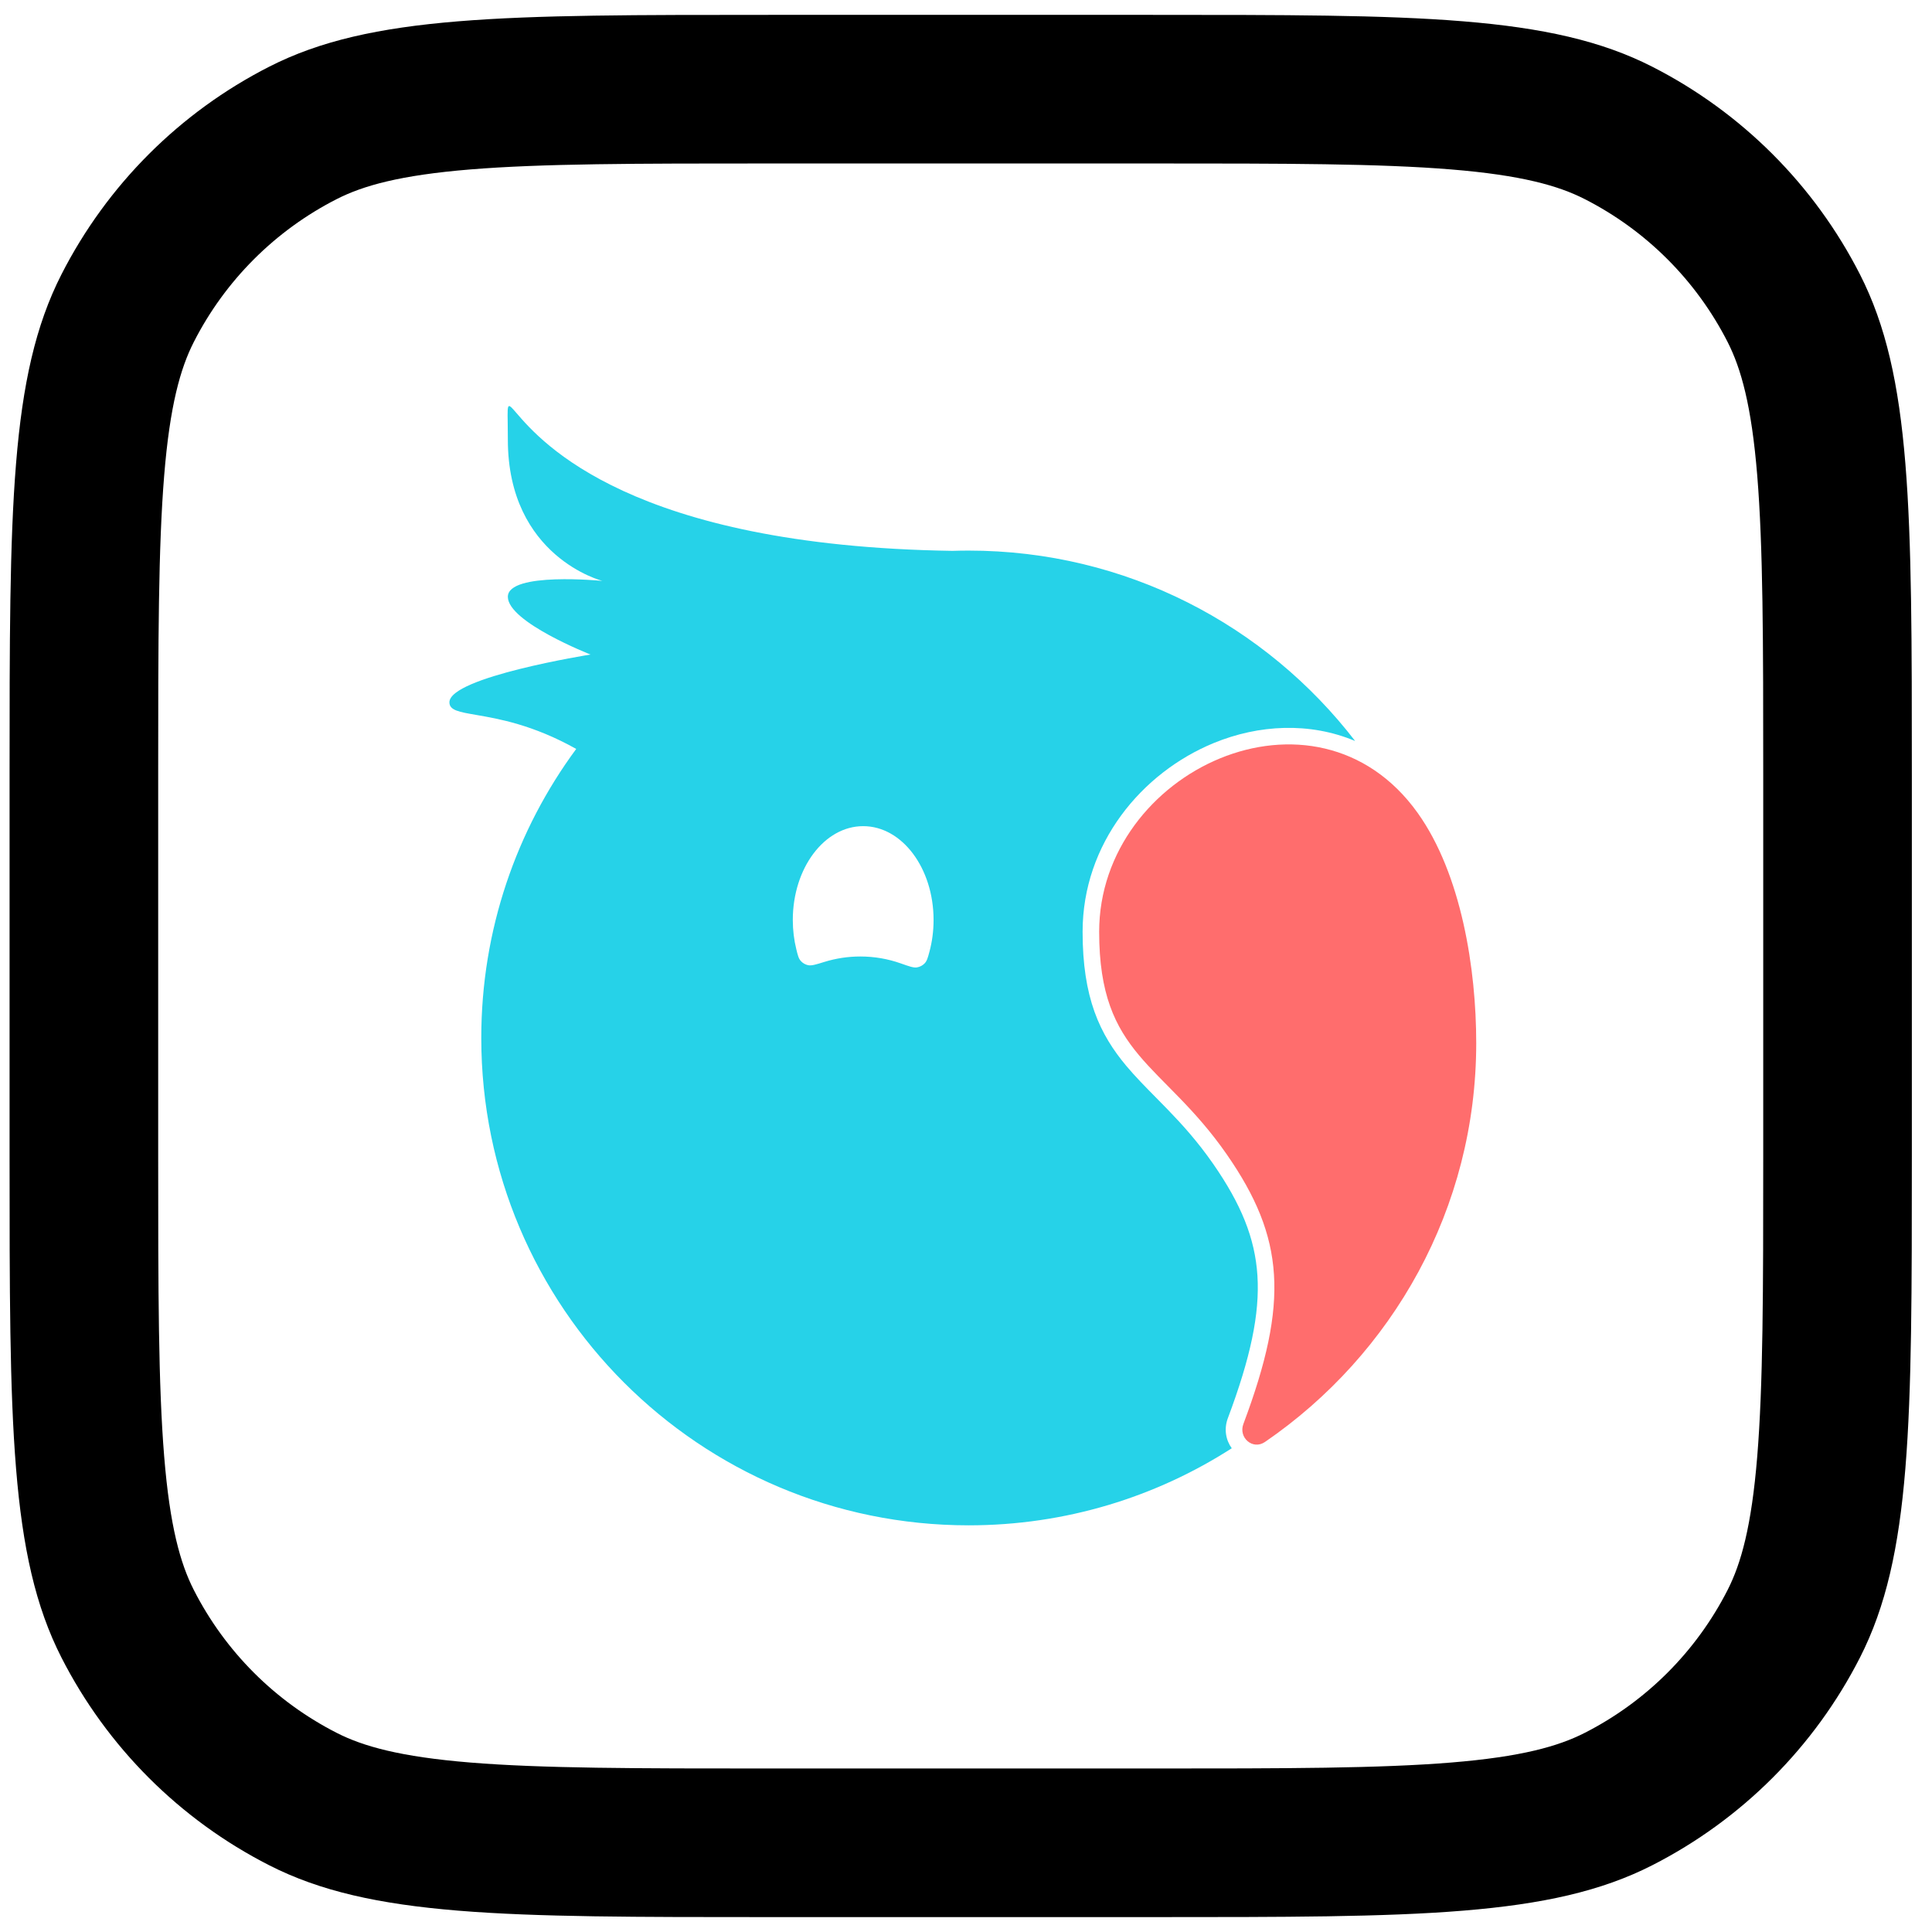 <svg width="65" height="65" viewBox="0 0 65 65" fill="none" xmlns="http://www.w3.org/2000/svg">
<path d="M2.822 26.099C2.822 21.578 2.824 18.337 3.032 15.794C3.237 13.281 3.631 11.671 4.293 10.371C5.588 7.83 7.653 5.765 10.193 4.471C11.493 3.808 13.103 3.415 15.617 3.209C18.159 3.001 21.4 3 25.922 3H38.722C43.244 3 46.485 3.001 49.027 3.209C51.541 3.415 53.151 3.808 54.451 4.471C56.991 5.765 59.056 7.83 60.351 10.371C61.013 11.671 61.407 13.281 61.612 15.794C61.82 18.337 61.822 21.578 61.822 26.099V38.9C61.822 43.421 61.82 46.662 61.612 49.205C61.407 51.718 61.013 53.328 60.351 54.628C59.056 57.169 56.991 59.234 54.451 60.528C53.151 61.191 51.541 61.584 49.027 61.79C46.485 61.998 43.244 61.999 38.722 61.999H25.922C21.4 61.999 18.159 61.998 15.617 61.79C13.103 61.584 11.493 61.191 10.193 60.528C7.653 59.234 5.588 57.169 4.293 54.628C3.631 53.328 3.237 51.718 3.032 49.205C2.824 46.662 2.822 43.421 2.822 38.9V26.099Z" stroke="black" stroke-width="5"/>
<path fill-rule="evenodd" clip-rule="evenodd" d="M17.122 13.663C17.072 13.68 17.075 13.848 17.081 14.219C17.083 14.373 17.086 14.562 17.086 14.789C17.086 18.74 20.268 19.544 20.268 19.544C20.268 19.544 17.086 19.228 17.086 20.079C17.086 20.931 19.867 22.021 19.867 22.021C19.867 22.021 15.12 22.777 15.12 23.629C15.12 23.898 15.442 23.953 16.022 24.053C16.765 24.181 17.93 24.381 19.386 25.197C17.379 27.918 16.192 31.281 16.192 34.921C16.192 43.977 23.534 51.318 32.589 51.318C35.85 51.318 38.888 50.366 41.441 48.725C41.244 48.452 41.171 48.081 41.311 47.71C42.072 45.683 42.387 44.205 42.305 42.919C42.224 41.649 41.752 40.506 40.815 39.156C40.299 38.414 39.784 37.843 39.291 37.334C39.161 37.2 39.03 37.067 38.9 36.935L38.899 36.934C38.545 36.576 38.196 36.222 37.89 35.857C37.458 35.34 37.084 34.77 36.822 34.037C36.562 33.307 36.423 32.444 36.423 31.349C36.423 28.376 38.415 25.992 40.839 24.997C42.347 24.378 44.058 24.286 45.592 24.93C42.594 21.034 37.885 18.524 32.589 18.524C32.406 18.524 32.224 18.527 32.042 18.533C21.226 18.368 18.209 14.863 17.382 13.903C17.24 13.739 17.163 13.649 17.122 13.663ZM30.304 32.412C29.879 32.262 29.422 32.18 28.945 32.18C28.526 32.18 28.121 32.244 27.74 32.361C27.451 32.451 27.306 32.495 27.195 32.474C27.099 32.456 27.008 32.405 26.943 32.332C26.868 32.248 26.842 32.145 26.792 31.941C26.715 31.63 26.673 31.297 26.673 30.952C26.673 29.208 27.733 27.795 29.041 27.795C30.349 27.795 31.409 29.208 31.409 30.952C31.409 31.327 31.36 31.686 31.27 32.02C31.215 32.225 31.187 32.328 31.109 32.411C31.041 32.483 30.947 32.532 30.849 32.547C30.736 32.565 30.592 32.514 30.304 32.412Z" fill="#26D2E8"/>
<path d="M41.273 38.838C39.115 35.731 36.98 35.538 36.98 31.349C36.98 25.928 44.261 22.541 47.696 27.35C49.17 29.415 49.666 32.601 49.666 35.093C49.666 40.658 46.853 45.57 42.559 48.513C42.149 48.794 41.658 48.37 41.833 47.906C43.375 43.797 43.22 41.642 41.273 38.838Z" fill="#FF6D6D"/>
</svg>
